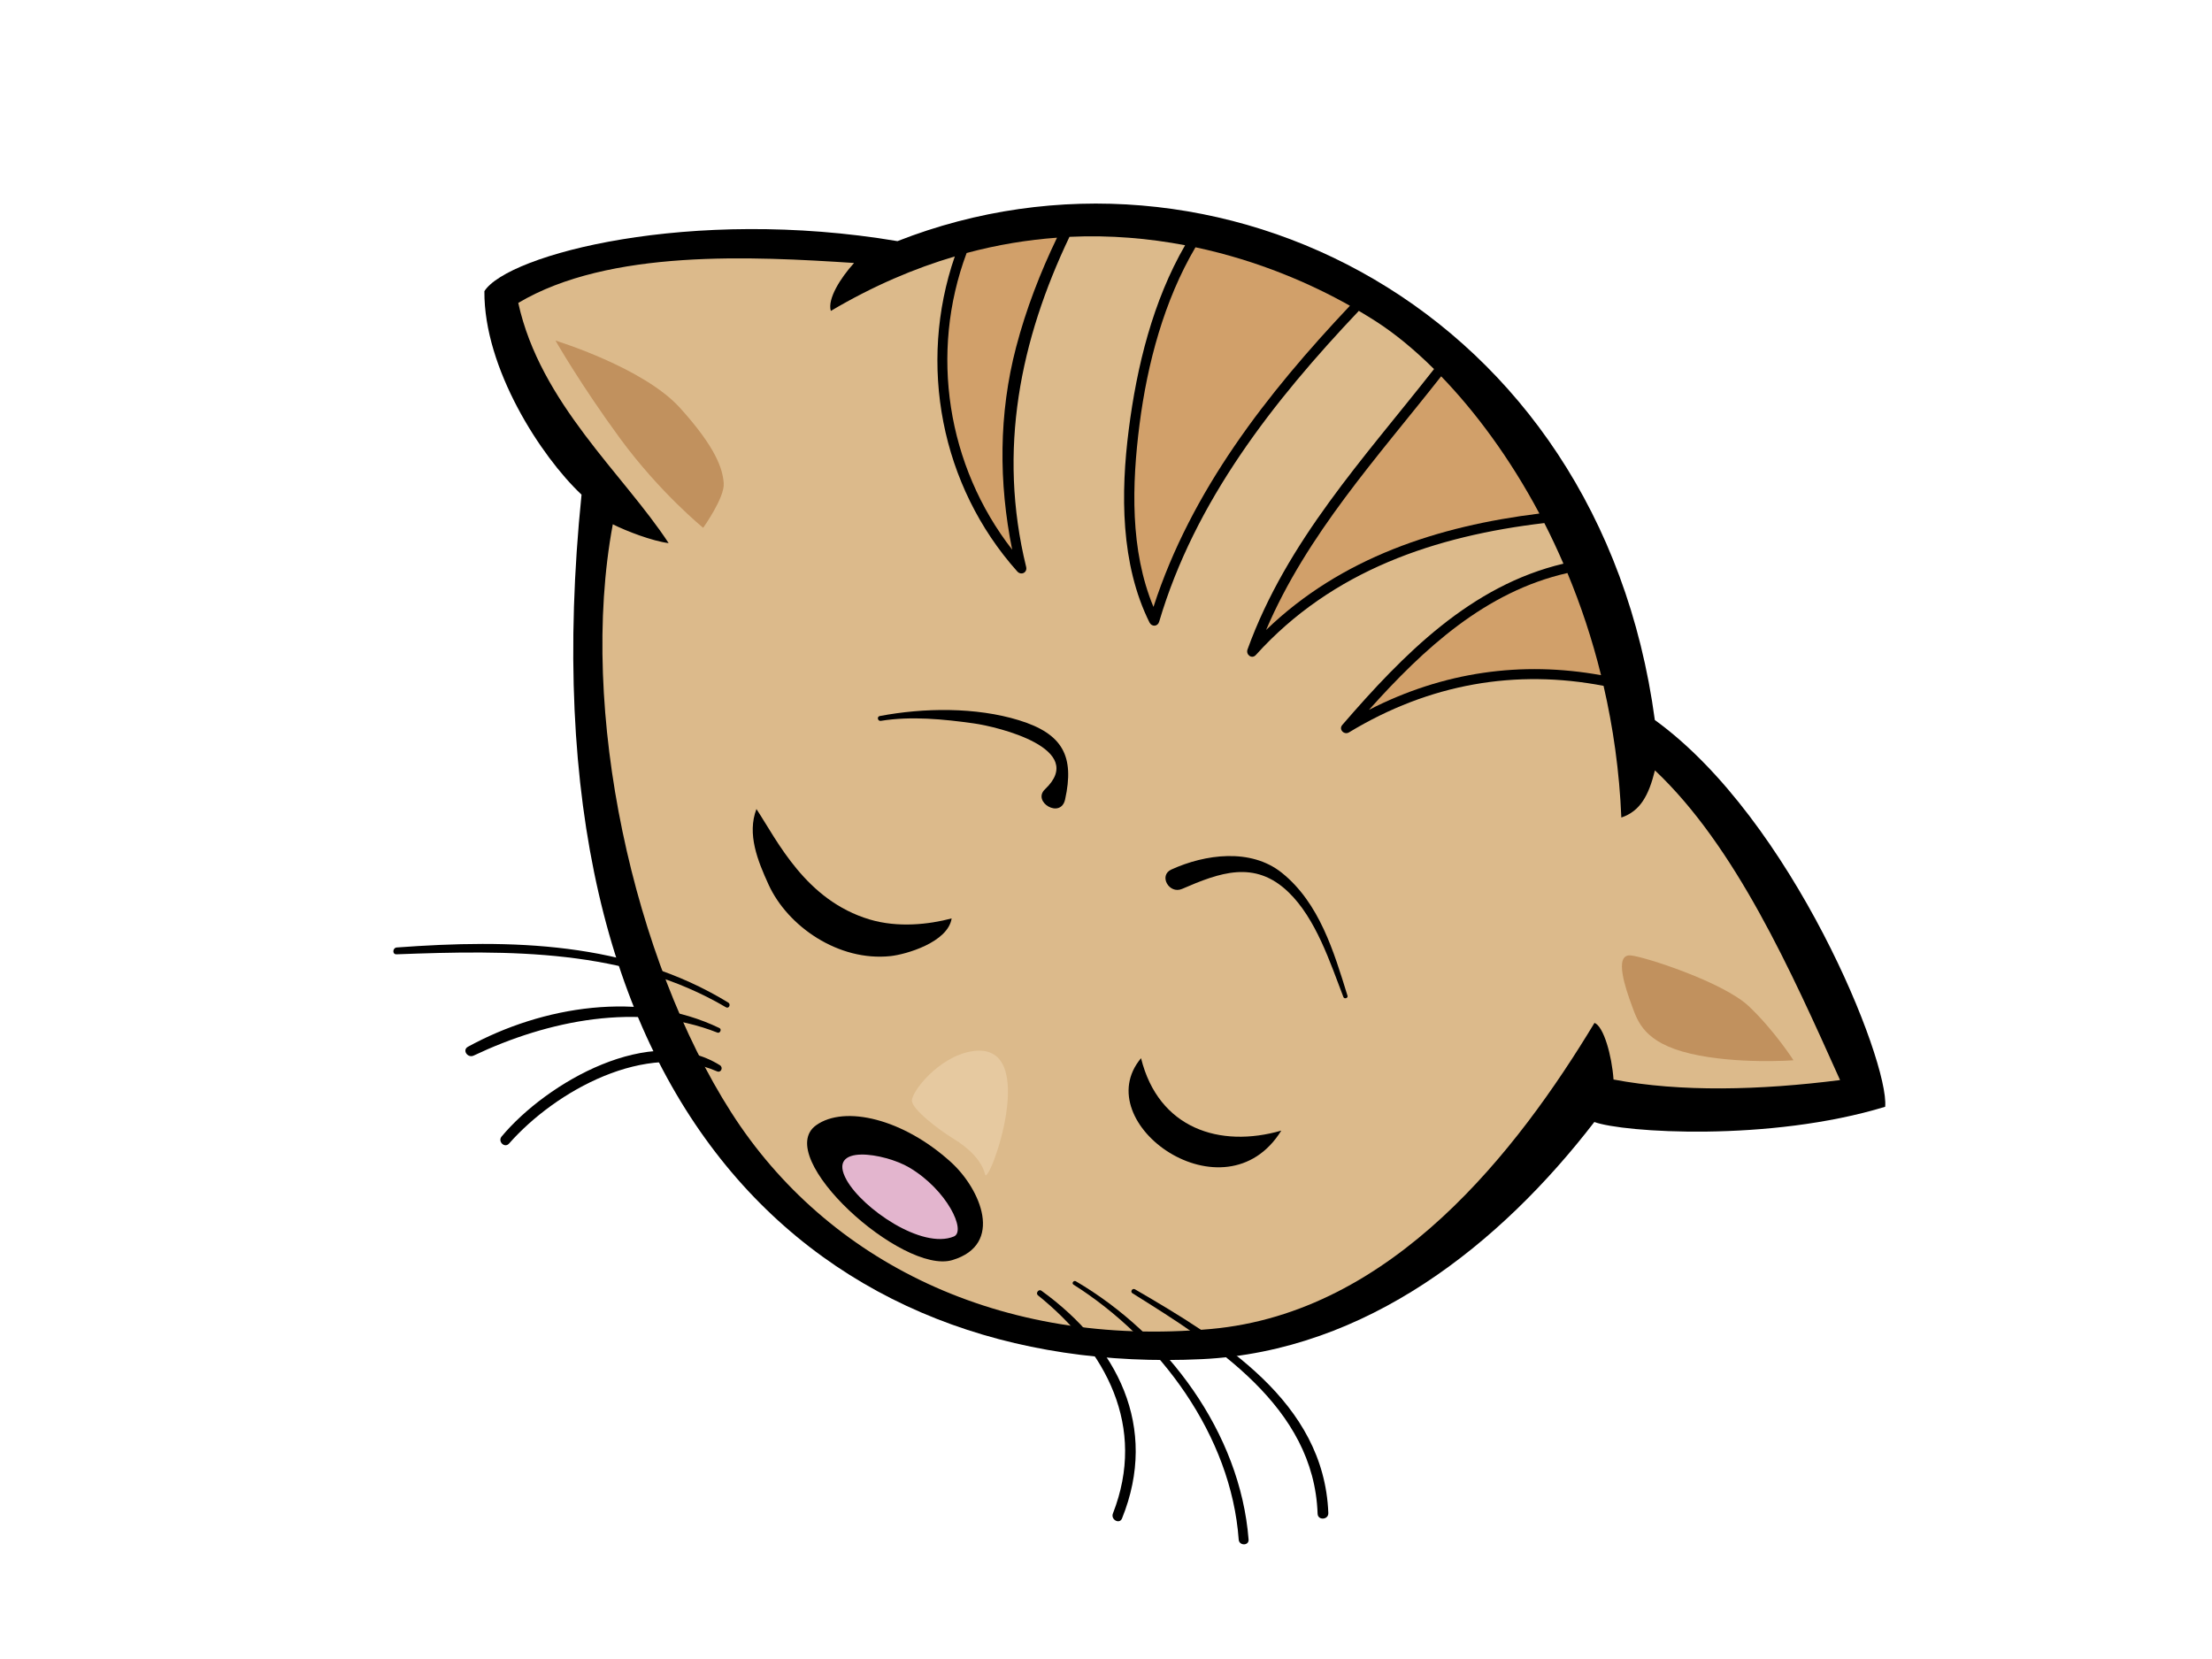 <?xml version="1.0" encoding="utf-8"?>
<!-- Generator: Adobe Illustrator 17.0.0, SVG Export Plug-In . SVG Version: 6.00 Build 0)  -->
<!DOCTYPE svg PUBLIC "-//W3C//DTD SVG 1.1//EN" "http://www.w3.org/Graphics/SVG/1.1/DTD/svg11.dtd">
<svg version="1.1" id="Layer_1" xmlns="http://www.w3.org/2000/svg" xmlns:xlink="http://www.w3.org/1999/xlink" x="0px" y="0px"
	 width="800px" height="600px" viewBox="0 0 800 600" enable-background="new 0 0 800 600" xml:space="preserve">
<g>
	<path fill-rule="evenodd" clip-rule="evenodd" d="M434.697,491.554c59.612-2.864,108.018-41.737,141.915-85.767
		c10.34,3.813,63.299,7.265,105.186-5.509c1.505-16.488-33.513-103.842-83.306-139.874
		C578.462,111.417,439.266,42.185,324.578,87.21c-74.803-12.601-140.904,4.815-149.387,18.087
		c-0.235,27.882,20.43,59.788,35.131,73.6C187.553,402.563,297.679,498.114,434.697,491.554z"/>
	<path fill-rule="evenodd" clip-rule="evenodd" fill="#D1A06A" d="M412.124,153.518c-2.751,21.566-3.503,45.479,5.047,65.98
		c13.608-42.039,40.989-77.069,71.046-108.924c-13.835-7.798-32.968-16.288-55.859-21.139
		C421.007,108.725,414.949,131.494,412.124,153.518z"/>
	<path fill-rule="evenodd" clip-rule="evenodd" fill="#D1A06A" d="M457.897,227.84c27.173-26.217,62.171-37.58,98.846-42.11
		c-10.728-20.159-23.219-36.886-35.53-49.633C498.071,165.559,472.704,193.175,457.897,227.84z"/>
	<path fill-rule="evenodd" clip-rule="evenodd" fill="#D1A06A" d="M579.042,244.187c-3.228-13.111-7.374-25.449-12.162-36.945
		c-29.595,6.696-51.913,27.302-71.771,49.484C522.016,242.929,550.329,239.011,579.042,244.187z"/>
	<path fill-rule="evenodd" clip-rule="evenodd" fill="#DCBA8B" d="M437.918,480.65c65.721-5.917,110.965-64.694,138.753-110.71
		c3.295,1.234,6.273,11.79,6.884,20.481c24.266,4.608,52.92,3.891,81.931,0.203c-17.82-39.653-37.78-84.454-66.955-112.007
		c-2.257,9.114-5.337,14.768-12.151,17.056c-0.689-16.774-2.986-32.678-6.43-47.626c-31.644-6.085-62.876-0.866-92.075,16.833
		c-1.74,1.054-3.816-1.078-2.422-2.688c22.068-25.527,46.467-50.42,79.984-58.331c-2.198-5.066-4.502-9.988-6.908-14.689
		c-39.249,4.639-76.656,17.044-104.327,47.713c-1.469,1.618-3.691-0.118-3.017-1.995c14.184-39.222,42.168-69.196,67.453-101.412
		c-7.072-7.022-14.055-12.715-20.536-16.943c-2.014-1.304-4.275-2.688-6.657-4.106c-30.942,32.682-59.295,68.742-72.217,112.431
		c-0.533,1.806-2.688,1.9-3.495,0.266c-10.493-21.092-10.43-46.874-7.499-69.741c2.919-22.871,8.718-46.518,20.379-66.689
		c-12.922-2.453-26.938-3.742-41.824-3.041c-17.742,37.196-26.049,77.009-15.665,119.373c0.506,2.069-1.834,3.197-3.217,1.638
		c-27.667-30.954-36.032-74.952-22.585-113.923c-14.529,4.282-29.52,10.642-44.837,19.705c-1.274-4.365,3.483-11.888,8.404-17.338
		c-36.605-2.382-88.553-5.137-121.447,14.447c7.954,36.268,38.066,61.924,54.389,86.872c-5.976-0.76-15.383-4.385-20.195-6.814
		c-12.597,67.449,7.597,157.647,42.866,212.762C299.004,456.306,361.81,487.503,437.918,480.65z"/>
	<path fill-rule="evenodd" clip-rule="evenodd" fill="#D1A06A" d="M366.069,198.802c-4.894-24.235-4.894-49.167,1.422-73.256
		c3.605-13.753,8.691-26.887,14.795-39.586c-10.532,0.772-21.448,2.52-32.694,5.541
		C336.079,127.666,342.532,168.526,366.069,198.802z"/>
	<path fill-rule="evenodd" clip-rule="evenodd" d="M295.184,406.947c10.328-7.355,31.538-2.308,48.782,13.401
		c10.642,9.682,19.29,29.732,0.478,35.374C326.389,461.16,279.107,418.397,295.184,406.947z"/>
	<path fill-rule="evenodd" clip-rule="evenodd" fill="#E3B5CE" d="M306.21,426.813c-7.527-13.393,13.867-9.741,22.616-4.576
		c13.761,8.13,20.751,23.059,16.135,24.963C333.449,451.949,311.993,437.114,306.21,426.813z"/>
	<path fill-rule="evenodd" clip-rule="evenodd" d="M412.673,382.709c6.297,25.437,28.494,32.616,50.726,26.189
		C443.047,441.73,392.979,406.195,412.673,382.709z"/>
	<path fill-rule="evenodd" clip-rule="evenodd" d="M273.578,292.597c7.649,11.633,17.781,33.008,40.934,39.939
		c10.328,3.087,21.523,1.783,29.661-0.376c-1.336,8.655-16.551,13.036-22.087,13.624c-18.824,2.018-37.204-10.767-44.092-25.794
		C273.982,311.228,270.123,301.621,273.578,292.597z"/>
	<path fill-rule="evenodd" clip-rule="evenodd" fill="#C1915E" d="M200.91,123.187c0,0,31.808,9.725,44.985,24.289
		c13.173,14.552,15.469,22.162,15.849,27.314c0.384,5.153-7.429,16.096-7.429,16.096s-15.618-12.656-30.045-32.302
		C209.852,138.919,200.91,123.187,200.91,123.187z"/>
	<path fill-rule="evenodd" clip-rule="evenodd" fill="#C1915E" d="M589.676,345.533c4.628,0.309,33.533,9.599,42.819,18.404
		c9.294,8.804,16.143,19.529,16.143,19.529s-20.618,1.528-37.321-2.414c-16.7-3.934-18.988-11.531-21.158-17.413
		C587.999,357.754,583.599,345.125,589.676,345.533z"/>
	<path fill-rule="evenodd" clip-rule="evenodd" fill="#E6C9A0" d="M351.321,380.237c-11.919,2.029-21.746,14.682-21.511,17.93
		c0.243,3.237,9.87,10.525,14.885,13.573c5.98,3.636,10.395,8.185,11.579,12.997C357.449,429.552,377.103,375.872,351.321,380.237z"
		/>
	<path fill-rule="evenodd" clip-rule="evenodd" d="M385.217,289.094c3.424-15.575-0.791-23.713-16.707-28.611
		c-15.575-4.792-34.446-4.533-50.334-1.516c-1.136,0.219-0.737,1.916,0.388,1.74c10.952-1.775,22.679-0.615,33.591,0.913
		c8.988,1.265,41.263,9.181,25.79,23.819C373.129,289.991,383.642,296.347,385.217,289.094z"/>
	<path fill-rule="evenodd" clip-rule="evenodd" d="M487.347,360.14c-4.933-15.955-10.199-33.611-23.752-44.48
		c-11.245-9.012-27.78-6.732-39.958-1.184c-4.721,2.151-0.803,9.024,3.863,7.014c13.542-5.862,26.244-10.634,38.478,1.156
		c9.944,9.584,15.077,25.43,19.893,37.968C486.195,361.425,487.605,360.979,487.347,360.14z"/>
	<path fill-rule="evenodd" clip-rule="evenodd" d="M263.391,362.597c-36.244-22.189-78.737-22.949-119.875-19.932
		c-1.552,0.11-1.736,2.539-0.122,2.476c40.64-1.536,82.997-2.112,119.166,19.156C263.626,364.924,264.417,363.216,263.391,362.597z"
		/>
	<path fill-rule="evenodd" clip-rule="evenodd" d="M171.304,381.769c26.801-12.738,59.687-19.525,88.157-8.314
		c0.952,0.372,1.657-1.199,0.74-1.642c-28.482-13.73-63.962-8.009-90.95,6.755C167.041,379.767,169.145,382.791,171.304,381.769z"/>
	<path fill-rule="evenodd" clip-rule="evenodd" d="M184.113,413.577c16.895-19.164,49.671-37.263,75.187-26.119
		c1.477,0.65,2.37-1.387,1.062-2.21c-24.858-15.528-62.567,6.207-78.938,25.774C179.908,412.837,182.522,415.38,184.113,413.577z"/>
	<path fill-rule="evenodd" clip-rule="evenodd" d="M405.792,549.16c13.381-33.074-1.654-62.524-29.179-82.377
		c-0.96-0.69-2.163,0.925-1.246,1.669c24.756,19.952,39.39,47.552,27.134,78.925C401.635,549.592,404.883,551.398,405.792,549.16z"
		/>
	<path fill-rule="evenodd" clip-rule="evenodd" d="M451.565,556.789c-3.009-38.677-29.575-74.118-62.453-93.392
		c-0.815-0.474-1.677,0.705-0.854,1.219c31.241,19.775,57.015,54.573,59.738,92.216C448.168,559.113,451.742,559.09,451.565,556.789
		z"/>
	<path fill-rule="evenodd" clip-rule="evenodd" d="M480.407,547.198c-1.551-40.26-38.693-62.708-69.917-80.896
		c-0.941-0.552-1.857,0.842-0.925,1.422c29.493,18.463,65.65,40.981,66.963,79.732C476.615,549.968,480.502,549.705,480.407,547.198
		z"/>
</g>
</svg>
